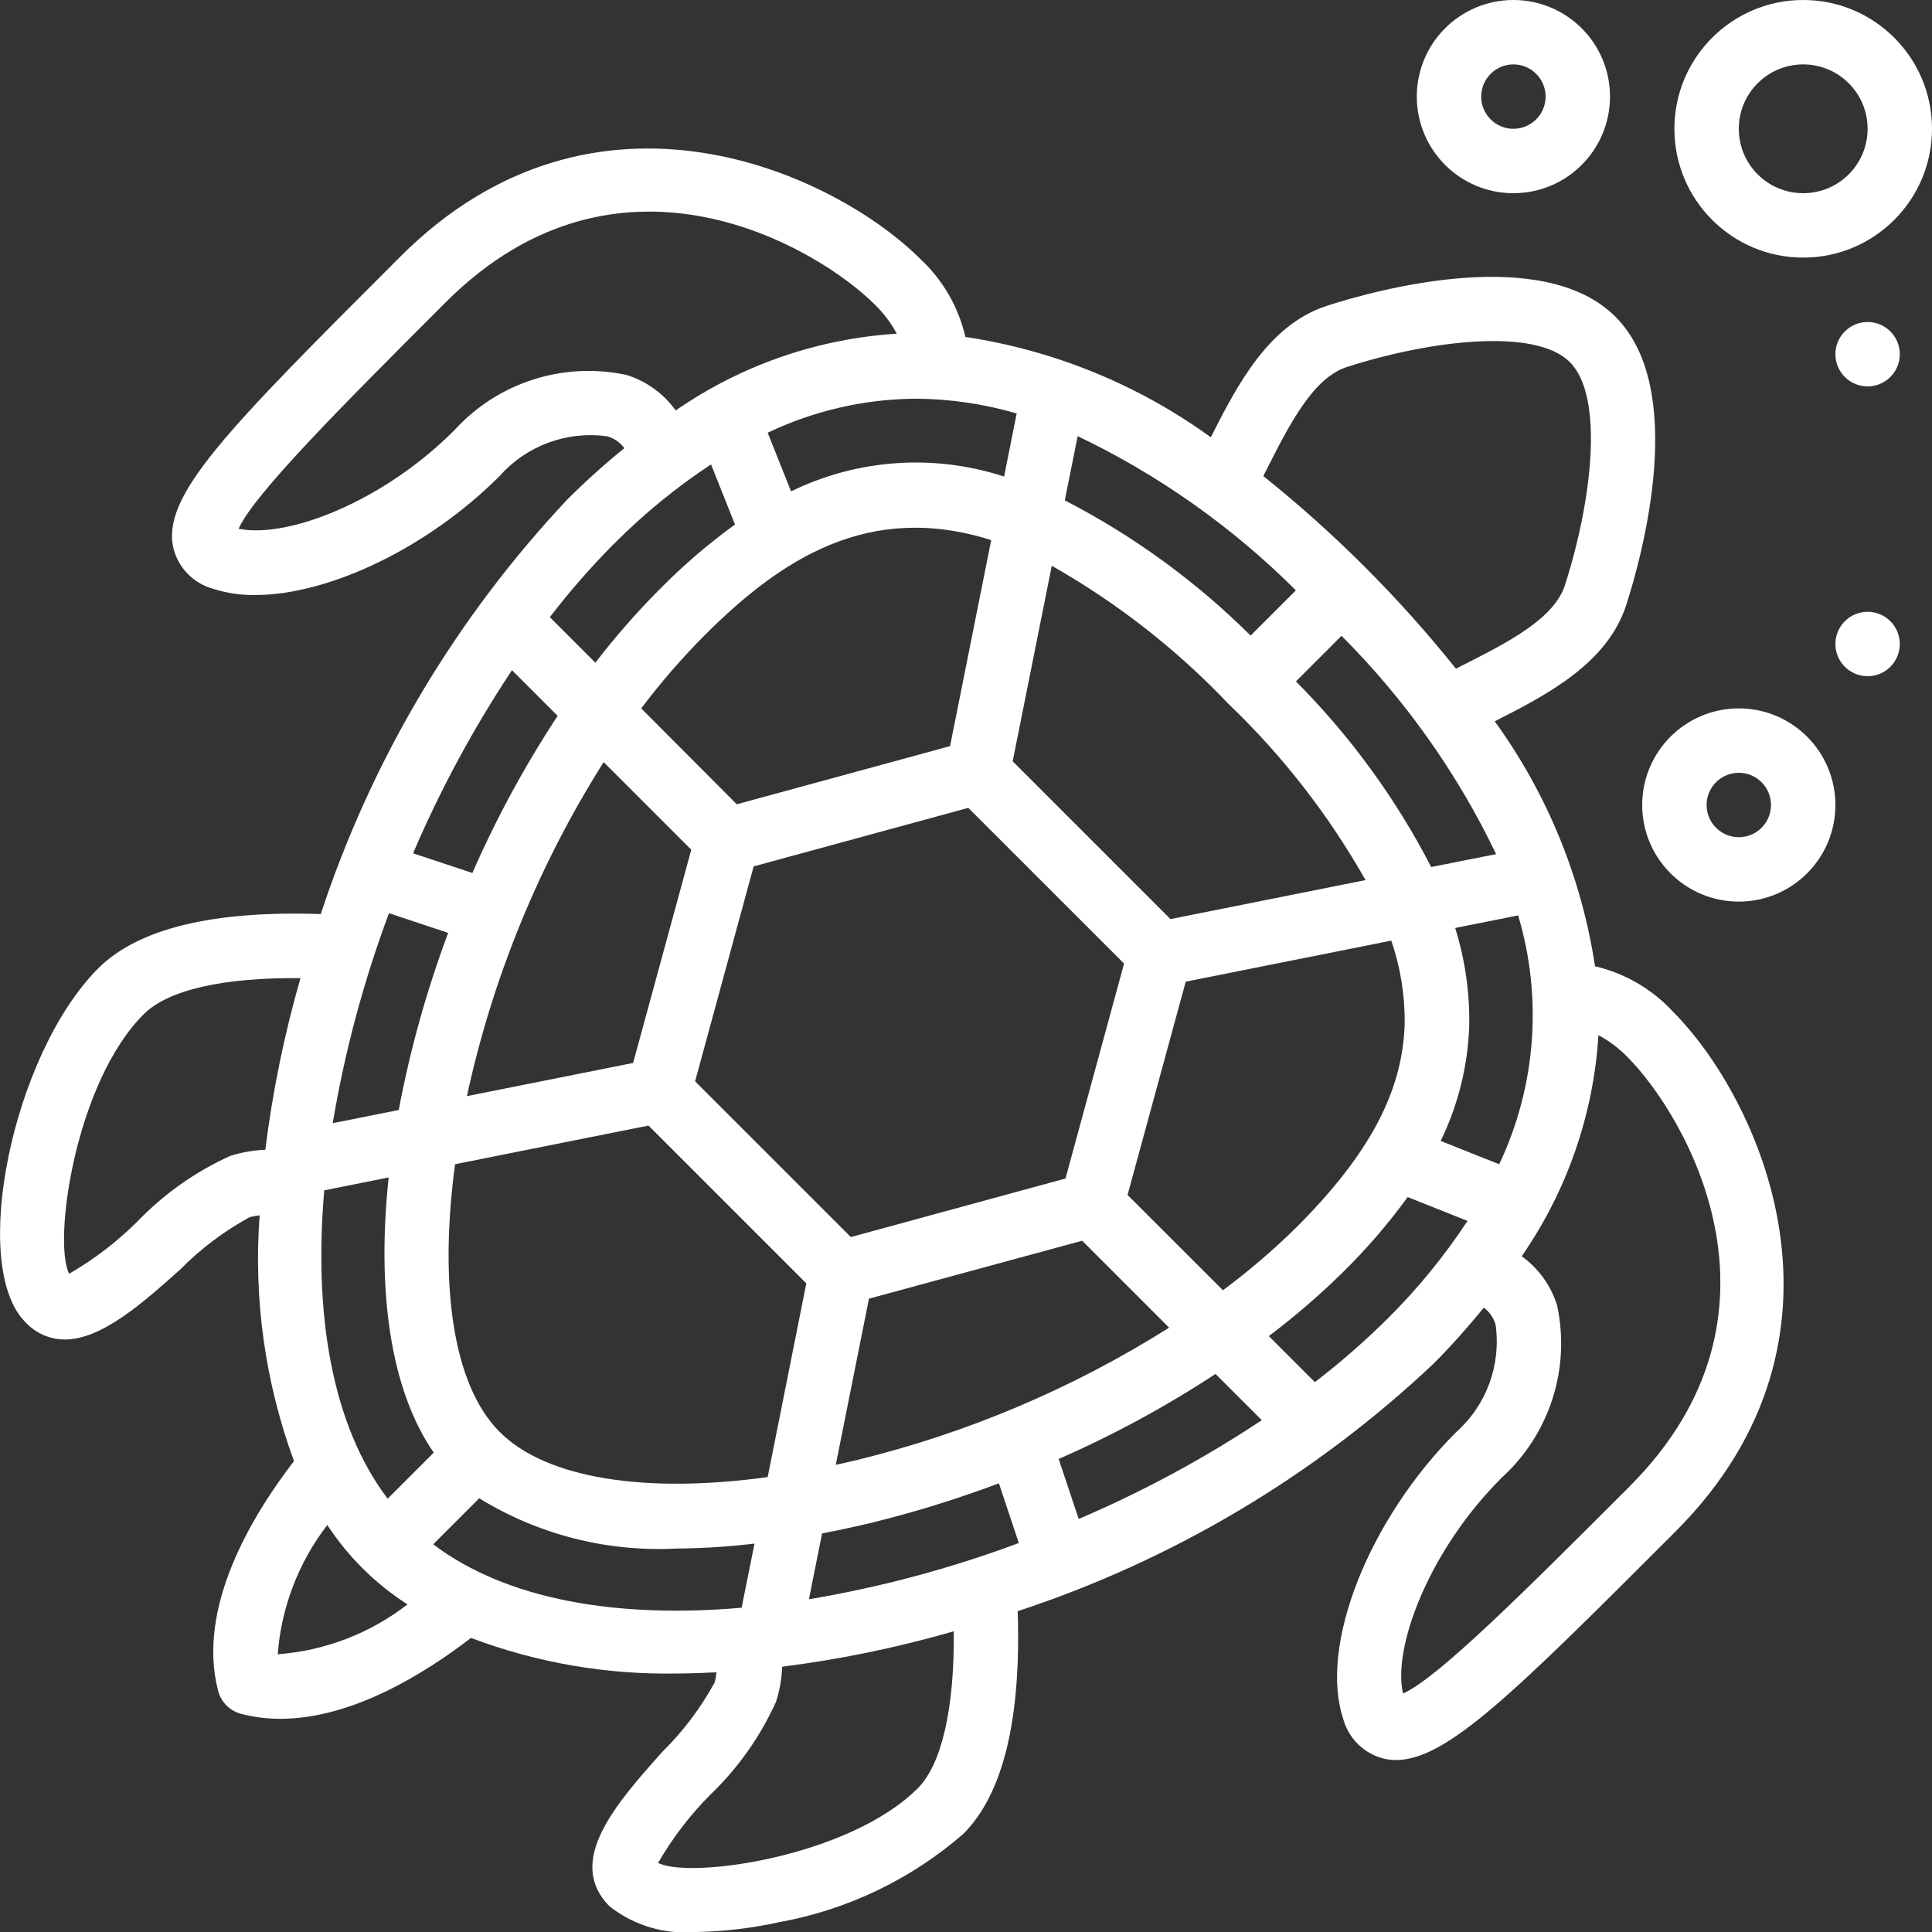 <?xml version="1.0"?>
<svg xmlns="http://www.w3.org/2000/svg" xmlns:xlink="http://www.w3.org/1999/xlink" xmlns:svgjs="http://svgjs.com/svgjs" version="1.1" width="512" height="512" x="0" y="0" viewBox="0 0 60 60" style="enable-background:new 0 0 512 512" xml:space="preserve" class=""><rect x="0" y="0" width="60" height="60" fill="#333333" stroke="none"/><g><g xmlns="http://www.w3.org/2000/svg" id="Page-1" fill="none" fill-rule="evenodd"><g id="010---Turtle" fill="rgb(0,0,0)" fill-rule="nonzero"><path id="Shape" d="m2.011 41.6c1.147 0 2.422-1.136 3.582-2.171.636-.647 1.365-1.196 2.162-1.629.101-.026.204-.045.308-.056-.193 2.591.171 5.193 1.067 7.631-1.322 1.717-3.03 4.563-2.355 7.138.092.348.364.62.712.712.399.104.81.155 1.222.154 2.221 0 4.472-1.4 5.919-2.512 2.04.771 4.208 1.146 6.389 1.105.406 0 .82-.017 1.235-.037-.011.106-.03.21-.057.313-.433.796-.982 1.524-1.629 2.16-1.42 1.594-3.032 3.4-1.63 4.8.756.592 1.708.875 2.664.792.877-.014 1.751-.117 2.608-.307 2.115-.384 4.087-1.331 5.709-2.74 1.243-1.243 1.8-3.576 1.688-6.916 4.813-1.583 9.22-4.204 12.907-7.679.577-.577 1.089-1.161 1.569-1.747.177.129.305.314.365.525.179 1.25-.282 2.506-1.227 3.344-2.713 2.713-4.254 6.615-3.508 8.889.162.611.641 1.087 1.253 1.244.129.031.261.046.394.046 1.58 0 3.689-2.108 8.67-7.089 6.075-6.075 2.576-13.5-.071-16.15-.648-.702-1.492-1.194-2.422-1.412-.416-2.748-1.484-5.357-3.115-7.608 1.664-.841 3.5-1.809 4.085-3.611.491-1.53 1.921-6.7-.337-8.954s-7.424-.835-8.954-.34c-1.8.581-2.77 2.42-3.611 4.085-2.254-1.634-4.868-2.702-7.621-3.116-.215-.929-.702-1.772-1.4-2.421-2.649-2.643-10.082-6.143-16.152-.071-5.405 5.405-7.43 7.428-7.042 9.065.159.614.637 1.094 1.251 1.255.415.13.847.193 1.282.187 2.276 0 5.348-1.446 7.6-3.7.838-.944 2.094-1.405 3.344-1.227.211.06.396.189.525.366-.609.493-1.192 1.017-1.747 1.569-3.475 3.685-6.098 8.089-7.681 12.9-3.345-.113-5.672.447-6.914 1.689-2.661 2.667-4.01 9.235-2.257 10.988.315.34.757.534 1.22.536zm10.069-13.24 1.838.612c-.668 1.786-1.182 3.626-1.535 5.5l-2.05.41c.373-2.225.958-4.409 1.747-6.522zm16.364-15.978c1.06.007 2.113.161 3.13.459l-.391 1.959c-2.181-.712-4.554-.547-6.616.46l-.726-1.821c1.438-.686 3.01-1.047 4.603-1.057zm18.02 14.144-2.017.4c-1.096-2.125-2.513-4.069-4.2-5.764l1.415-1.416c1.972 1.973 3.596 4.265 4.802 6.78zm.095 9.631-1.817-.725c.545-1.121.847-2.345.887-3.591.016-1.024-.132-2.044-.437-3.022l1.955-.39c.766 2.56.556 5.313-.588 7.728zm-15.537 9.909.618 1.854c-2.112.789-4.295 1.373-6.518 1.747l.408-2.044c.508-.1 1.024-.208 1.552-.336 1.336-.329 2.652-.737 3.94-1.221zm1.856-.756c1.695-.742 3.325-1.626 4.872-2.641l1.437 1.436c-1.799 1.193-3.702 2.22-5.687 3.068zm-6.269.033c-.22.054-.436.1-.653.148l1.03-5.159 6.622-1.8 2.7 2.7c-2.99 1.885-6.265 3.274-9.699 4.111zm-14.57 1.2c-1.742-2.3-2.3-5.748-1.969-9.576l2-.4c-.371 3.489.039 6.577 1.4 8.545zm2.093-10.387 6.009-1.2 4.9 4.9-1.2 6.016c-3.816.526-6.886.039-8.32-1.4-1.469-1.459-1.887-4.607-1.389-8.313zm9.273-9.249 6.667-1.818 4.837 4.836-1.819 6.675-6.666 1.818-4.837-4.836zm19 .426-6.055 1.21-4.9-4.9 1.214-6.072c2.027 1.149 3.873 2.592 5.479 4.28 1.683 1.61 3.121 3.458 4.267 5.485zm-7.388 9.777 1.807-6.623 6.384-1.275c.284.827.424 1.697.416 2.571-.059 2.112-1.095 4.065-3.36 6.33-.715.704-1.478 1.358-2.284 1.957zm3.822-17.371c-1.698-1.687-3.644-3.103-5.771-4.2l.4-1.994c2.514 1.201 4.805 2.821 6.777 4.789zm-8.056-2.967-1.278 6.4-6.623 1.806-2.968-2.978c.604-.802 1.262-1.561 1.97-2.273 2.373-2.368 5.097-4.156 8.904-2.952zm-9.315 9.617-1.806 6.622-5.162 1.031c.798-3.68 2.236-7.191 4.247-10.374zm-6.8.722-1.84-.611c.85-1.985 1.878-3.888 3.072-5.687l1.418 1.419c-1.02 1.549-1.906 3.183-2.649 4.882zm-6.043 24.264c.111-1.46.646-2.855 1.54-4.014.647.988 1.495 1.828 2.49 2.465-1.162.901-2.564 1.44-4.03 1.549zm4.828-3.415 1.43-1.429c1.834 1.128 3.967 1.672 6.117 1.561.813-.006 1.625-.057 2.432-.154l-.4 1.992c-3.832.333-7.277-.23-9.579-1.97zm15.047 7.579c-2.124 2.124-7.062 2.826-8.062 2.315.446-.772.99-1.483 1.619-2.115.859-.823 1.552-1.803 2.043-2.887.113-.353.177-.72.191-1.091 1.803-.227 3.585-.595 5.33-1.1.022 2.381-.371 4.13-1.121 4.878zm14.6-14.595c-.713.707-1.469 1.368-2.265 1.98l-1.43-1.43c.801-.605 1.563-1.261 2.28-1.964.742-.727 1.421-1.514 2.032-2.354l1.858.741c-.718 1.092-1.548 2.106-2.475 3.027zm7.511 5.217c-3.188 3.188-5.973 5.973-7.04 6.432-.328-1.427.8-4.44 3.064-6.7 1.487-1.349 2.143-3.387 1.723-5.35-.19-.616-.577-1.153-1.1-1.529 1.406-2.028 2.23-4.403 2.383-6.866.336.18.642.411.907.685 1.732 1.738 5.473 7.915.061 13.328zm-11.292-31.544c.714-1.415 1.453-2.878 2.507-3.218 2.582-.831 5.85-1.232 6.928-.153s.677 4.347-.153 6.927c-.34 1.054-1.8 1.792-3.215 2.507l-.17.087c-1.768-2.209-3.774-4.215-5.983-5.983.029-.057.058-.11.086-.167zm-19.863-2.973c-1.963-.42-4.002.236-5.351 1.723-2.228 2.229-5.186 3.362-6.694 3.054.474-1.075 3.253-3.855 6.433-7.035 5.407-5.407 11.584-1.667 13.322.071.274.265.505.571.684.907-2.463.154-4.837.978-6.865 2.383-.376-.524-.913-.912-1.529-1.103zm-.4 5.259c.92-.929 1.934-1.761 3.026-2.48l.744 1.866c-.841.609-1.629 1.287-2.356 2.028-.708.711-1.369 1.468-1.98 2.264l-1.414-1.414c.611-.797 1.273-1.554 1.98-2.267zm-14.595 14.597c.758-.76 2.474-1.146 4.871-1.123-.503 1.745-.868 3.527-1.092 5.33-.37.015-.736.079-1.089.191-1.084.491-2.065 1.184-2.889 2.042-.632.629-1.343 1.173-2.115 1.618-.509-1.013.193-5.94 2.314-8.058z" fill="#ffffff" data-original="#000000" style=""/><path id="Shape" d="m54 28c1.657 0 3-1.343 3-3s-1.343-3-3-3-3 1.343-3 3 1.343 3 3 3zm0-4c.552 0 1 .448 1 1s-.448 1-1 1-1-.448-1-1 .448-1 1-1z" fill="#ffffff" data-original="#000000" style=""/><path id="Shape" d="m56 8c2.209 0 4-1.791 4-4s-1.791-4-4-4-4 1.791-4 4 1.791 4 4 4zm0-6c1.105 0 2 .895 2 2s-.895 2-2 2-2-.895-2-2 .895-2 2-2z" fill="#ffffff" data-original="#000000" style=""/><path id="Shape" d="m47 6c1.657 0 3-1.343 3-3s-1.343-3-3-3-3 1.343-3 3 1.343 3 3 3zm0-4c.552 0 1 .448 1 1s-.448 1-1 1-1-.448-1-1 .448-1 1-1z" fill="#ffffff" data-original="#000000" style=""/><circle id="Oval" cx="58" cy="20" r="1" fill="#ffffff" data-original="#000000" style=""/><circle id="Oval" cx="58" cy="11" r="1" fill="#ffffff" data-original="#000000" style=""/></g></g></g></svg>
